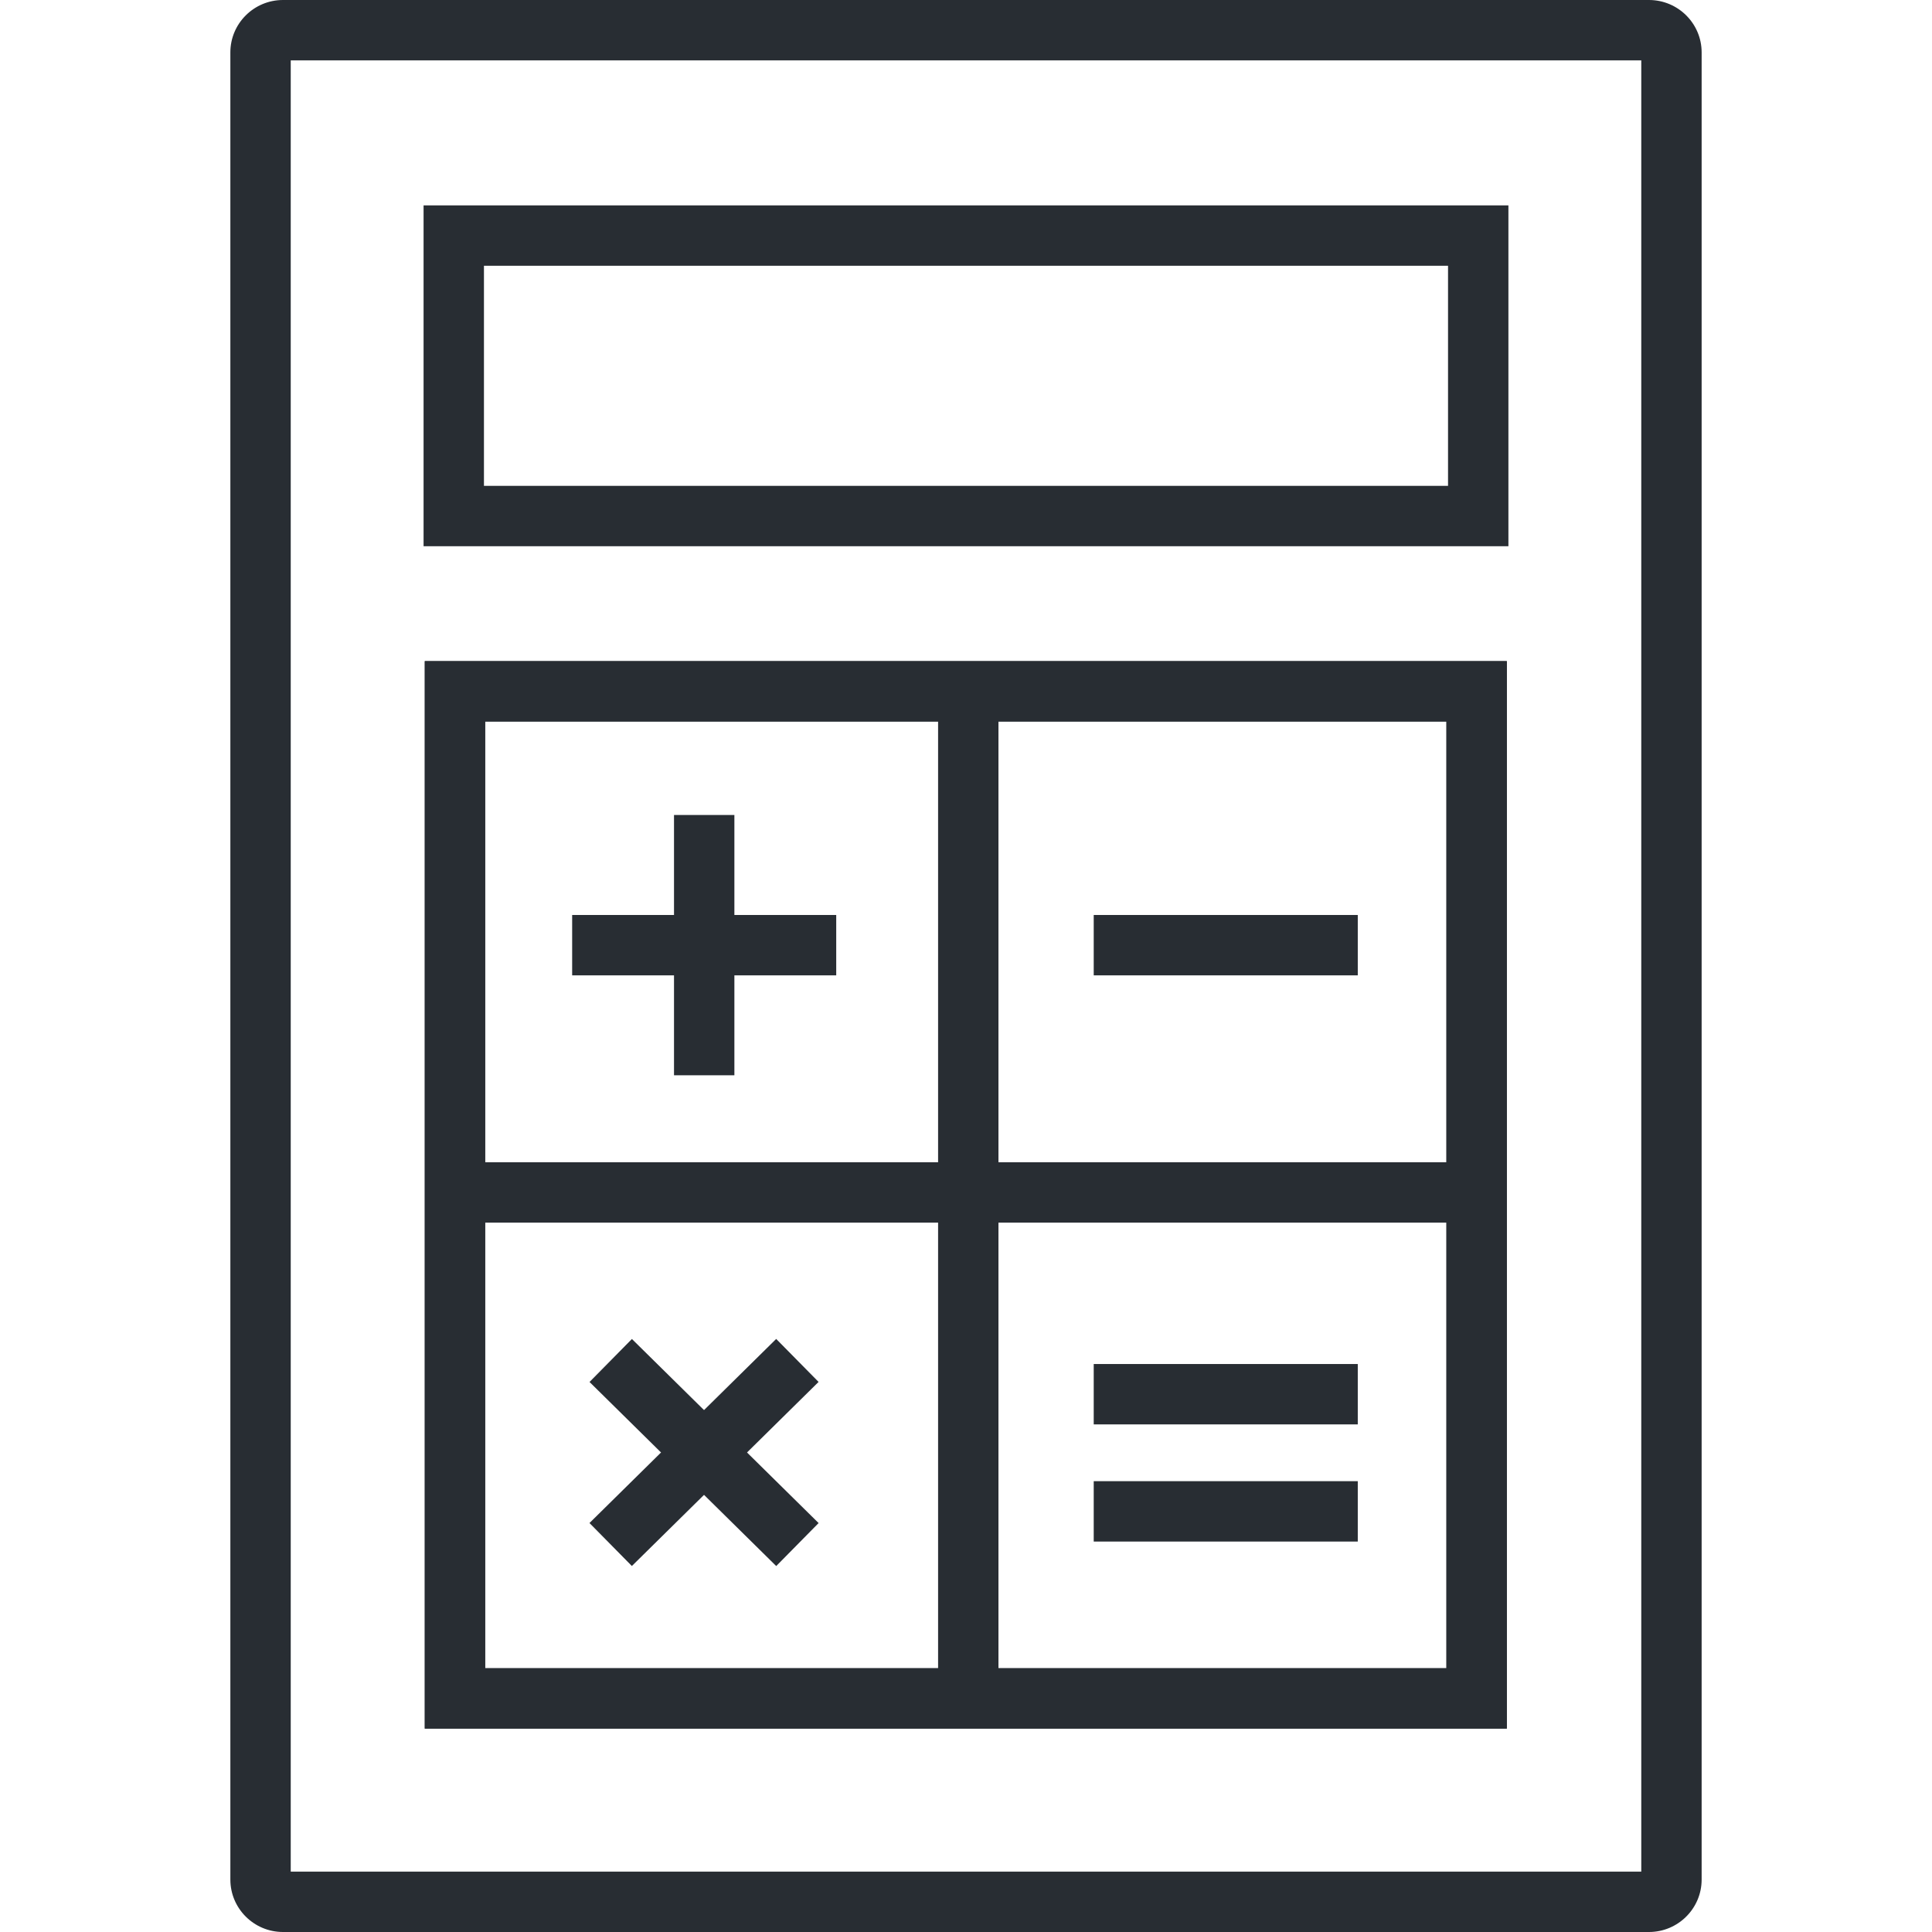 <?xml version="1.0" encoding="utf-8"?>
<!-- Generator: Adobe Illustrator 16.0.0, SVG Export Plug-In . SVG Version: 6.00 Build 0)  -->
<!DOCTYPE svg PUBLIC "-//W3C//DTD SVG 1.1//EN" "http://www.w3.org/Graphics/SVG/1.1/DTD/svg11.dtd">
<svg version="1.1" id="Layer_1" xmlns="http://www.w3.org/2000/svg" xmlns:xlink="http://www.w3.org/1999/xlink" x="0px" y="0px"
	 width="128px" height="128px" viewBox="0 0 128 128" enable-background="new 0 0 128 128" xml:space="preserve">
<g>
	<g>
		<path fill="#282D33" d="M109.249,128H18.748c-1.923,0-3.486-1.558-3.486-3.473V3.47c0-1.914,1.563-3.47,3.486-3.47h90.501
			c1.924,0,3.489,1.557,3.489,3.47v121.057C112.738,126.442,111.173,128,109.249,128z M19.262,124h89.477V4H19.262V124z"/>
	</g>
	<g>
		<path fill="#282D33" d="M99.83,114.525H28.143V43.802H99.83V114.525z M32.143,110.525H95.83V47.802H32.143V110.525z"/>
	</g>
	<g>
		<path fill="#282D33" d="M99.936,36.189H28.063V13.607h71.873V36.189z M32.063,32.189h63.873V17.607H32.063V32.189z"/>
	</g>
	<g>
		<path fill="#282D33" d="M99.83,114.525H28.143V43.802H99.83V114.525z M32.143,110.525H95.83V47.802H32.143V110.525z"/>
	</g>
	<g>
		<rect x="62.151" y="45.802" fill="#282D33" width="3.999" height="66.401"/>
	</g>
	<g>
		<rect x="30.471" y="77.002" fill="#282D33" width="67.359" height="4"/>
	</g>
	<g>
		<rect x="37.907" y="60.62" fill="#282D33" width="17.495" height="4"/>
	</g>
	<g>
		<rect x="44.655" y="53.995" fill="#282D33" width="4" height="17.245"/>
	</g>
	<g>
		<rect x="72.462" y="60.62" fill="#282D33" width="17.494" height="4"/>
	</g>
	<g>
		
			<rect x="37.968" y="94.25" transform="matrix(0.712 0.702 -0.702 0.712 80.996 -5.048)" fill="#282D33" width="17.372" height="4"/>
	</g>
	<g>
		
			<rect x="44.656" y="87.563" transform="matrix(0.702 0.712 -0.712 0.702 82.421 -4.556)" fill="#282D33" width="4" height="17.373"/>
	</g>
	<g>
		<rect x="72.462" y="98.132" fill="#282D33" width="17.494" height="4"/>
	</g>
	<g>
		<rect x="72.462" y="90.37" fill="#282D33" width="17.494" height="4"/>
	</g>
</g>
</svg>
